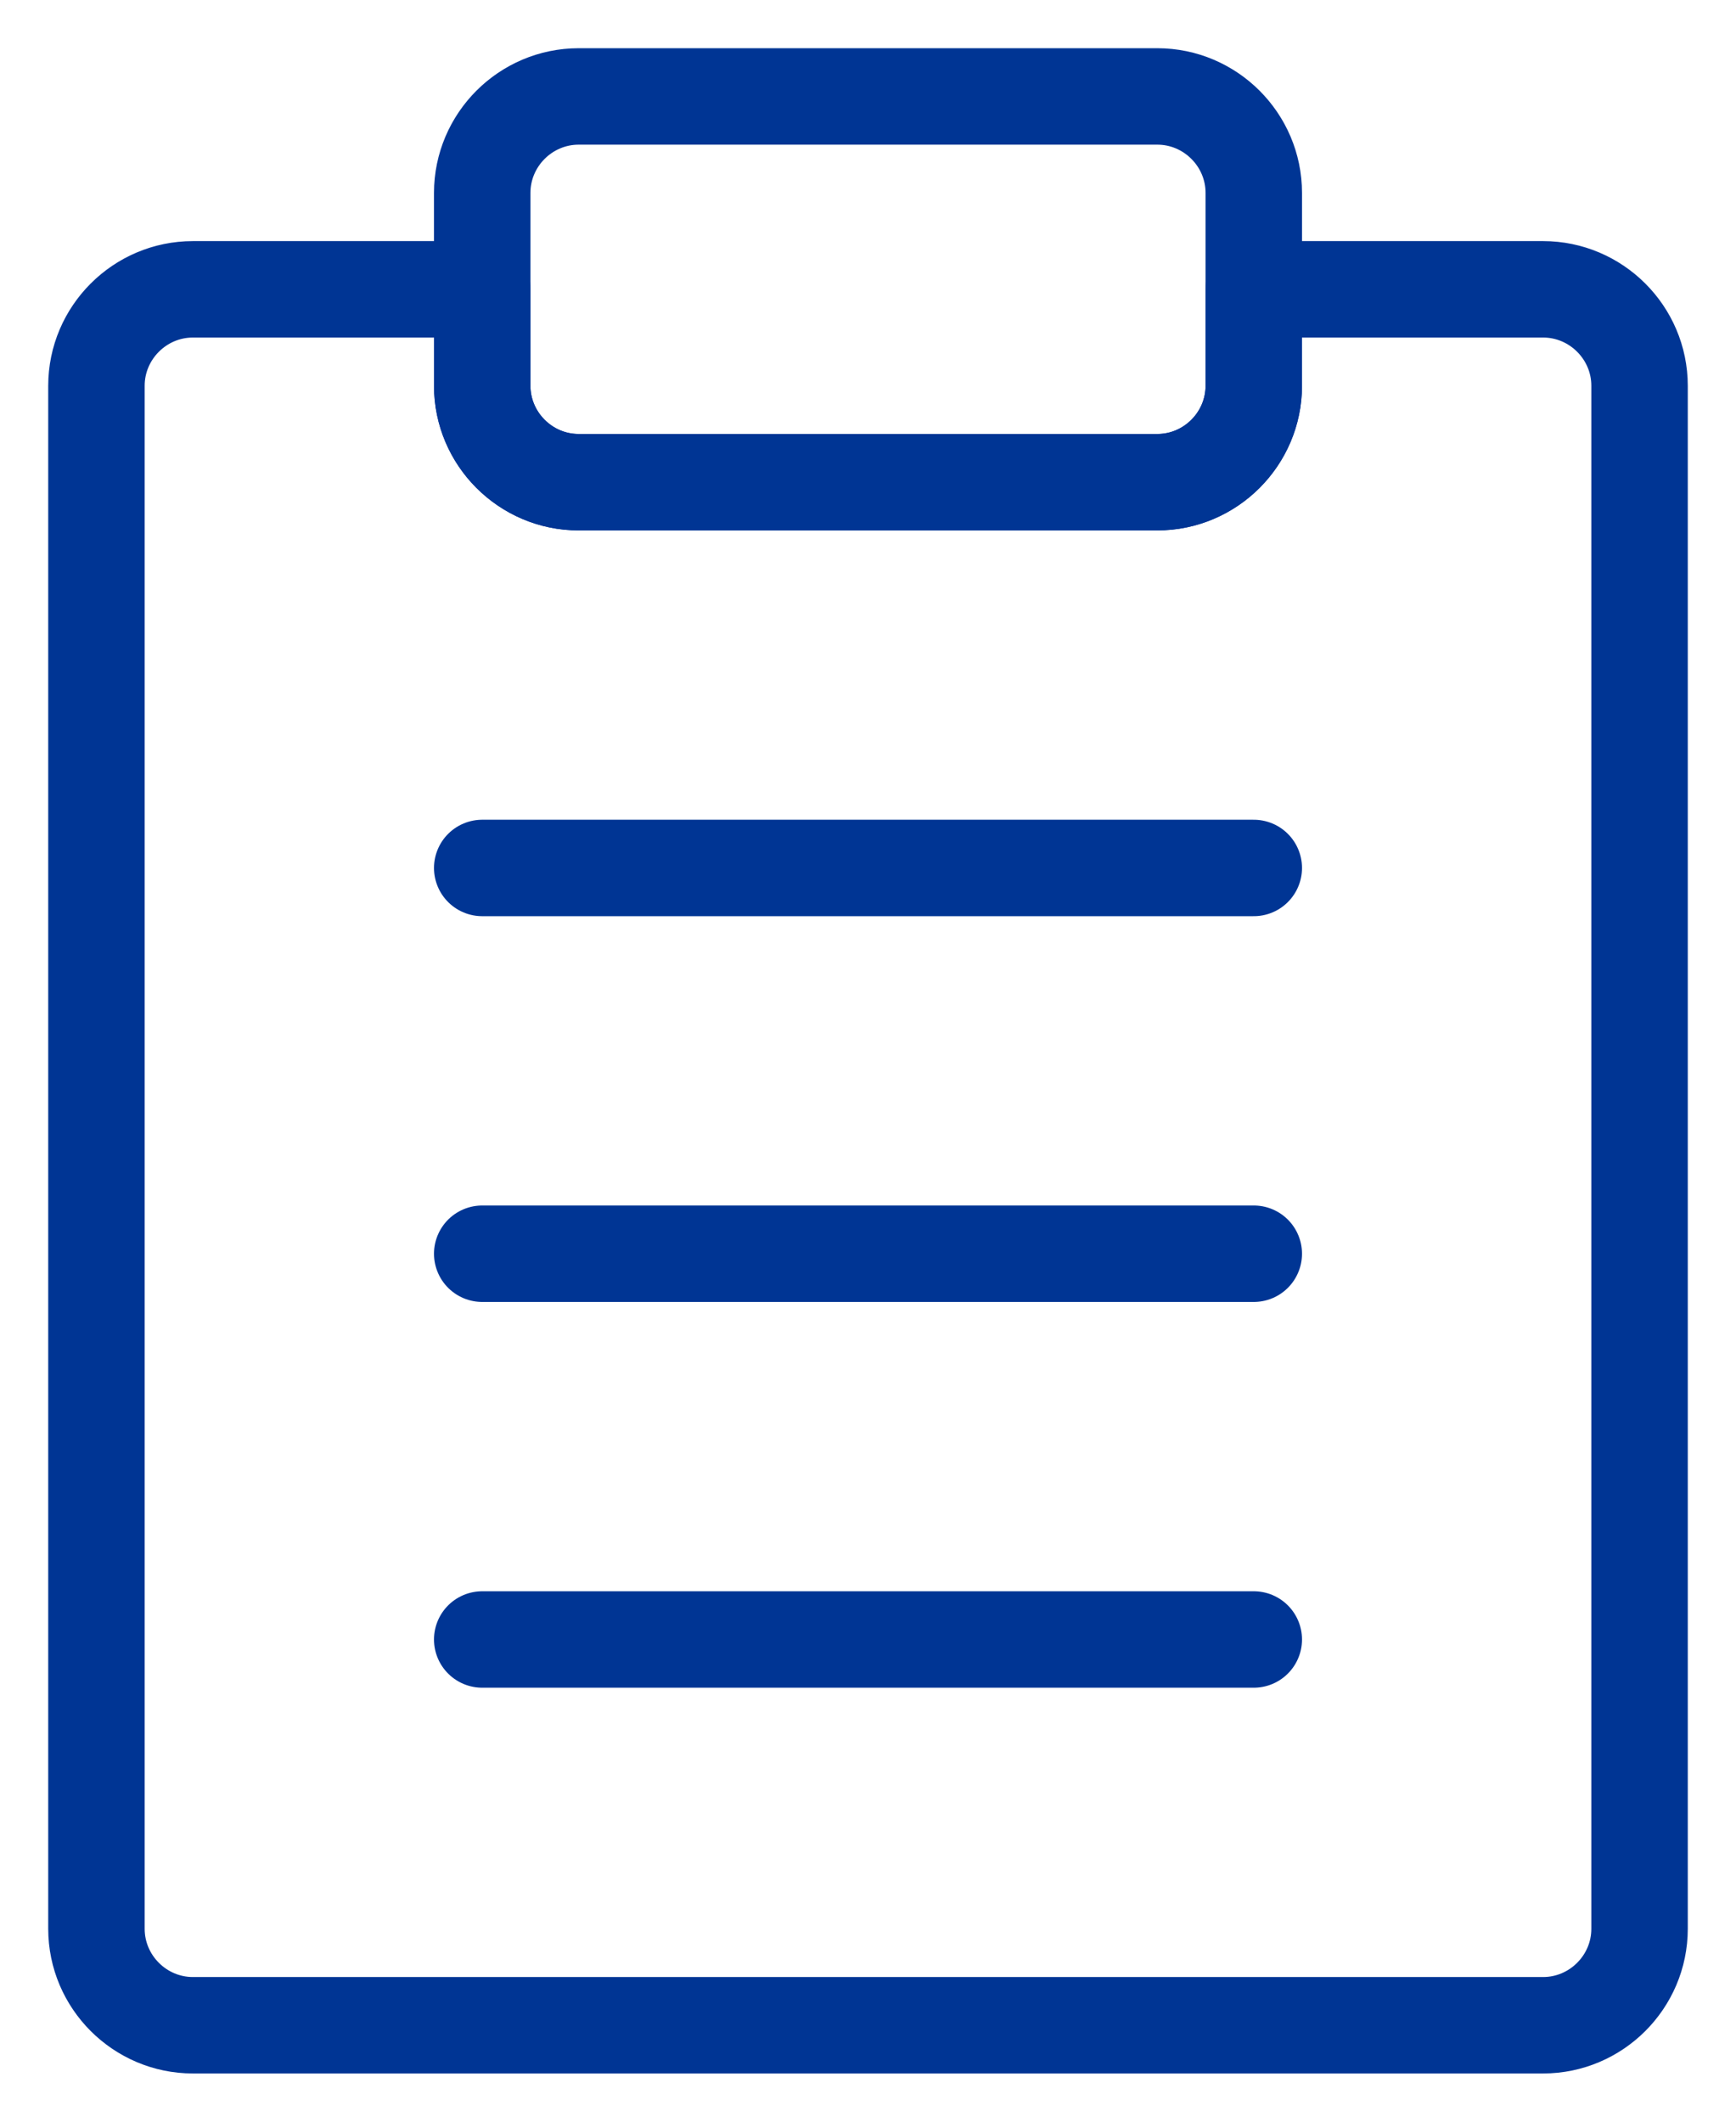 <svg width="18" height="22" viewBox="0 0 18 22" fill="none" xmlns="http://www.w3.org/2000/svg">
<path d="M5 3V4C5 4.55 5.45 5 6 5H12C12.55 5 13 4.55 13 4V3H16C16.55 3 17 3.45 17 4V20C17 20.55 16.55 21 16 21H2C1.45 21 1 20.55 1 20V4C1 3.45 1.45 3 2 3H5Z" stroke="#003594" stroke-linecap="round" stroke-linejoin="round"/>
<path d="M12 5H6C5.45 5 5 4.55 5 4V2C5 1.45 5.45 1 6 1H12C12.55 1 13 1.45 13 2V4C13 4.55 12.55 5 12 5Z" stroke="#003594" stroke-linecap="round" stroke-linejoin="round"/>
<path d="M13 13H5" stroke="#003594" stroke-miterlimit="10" stroke-linecap="round" stroke-linejoin="round"/>
<path d="M13 9H5" stroke="#003594" stroke-miterlimit="10" stroke-linecap="round" stroke-linejoin="round"/>
<path d="M13 17H5" stroke="#003594" stroke-miterlimit="10" stroke-linecap="round" stroke-linejoin="round"/>
</svg>
